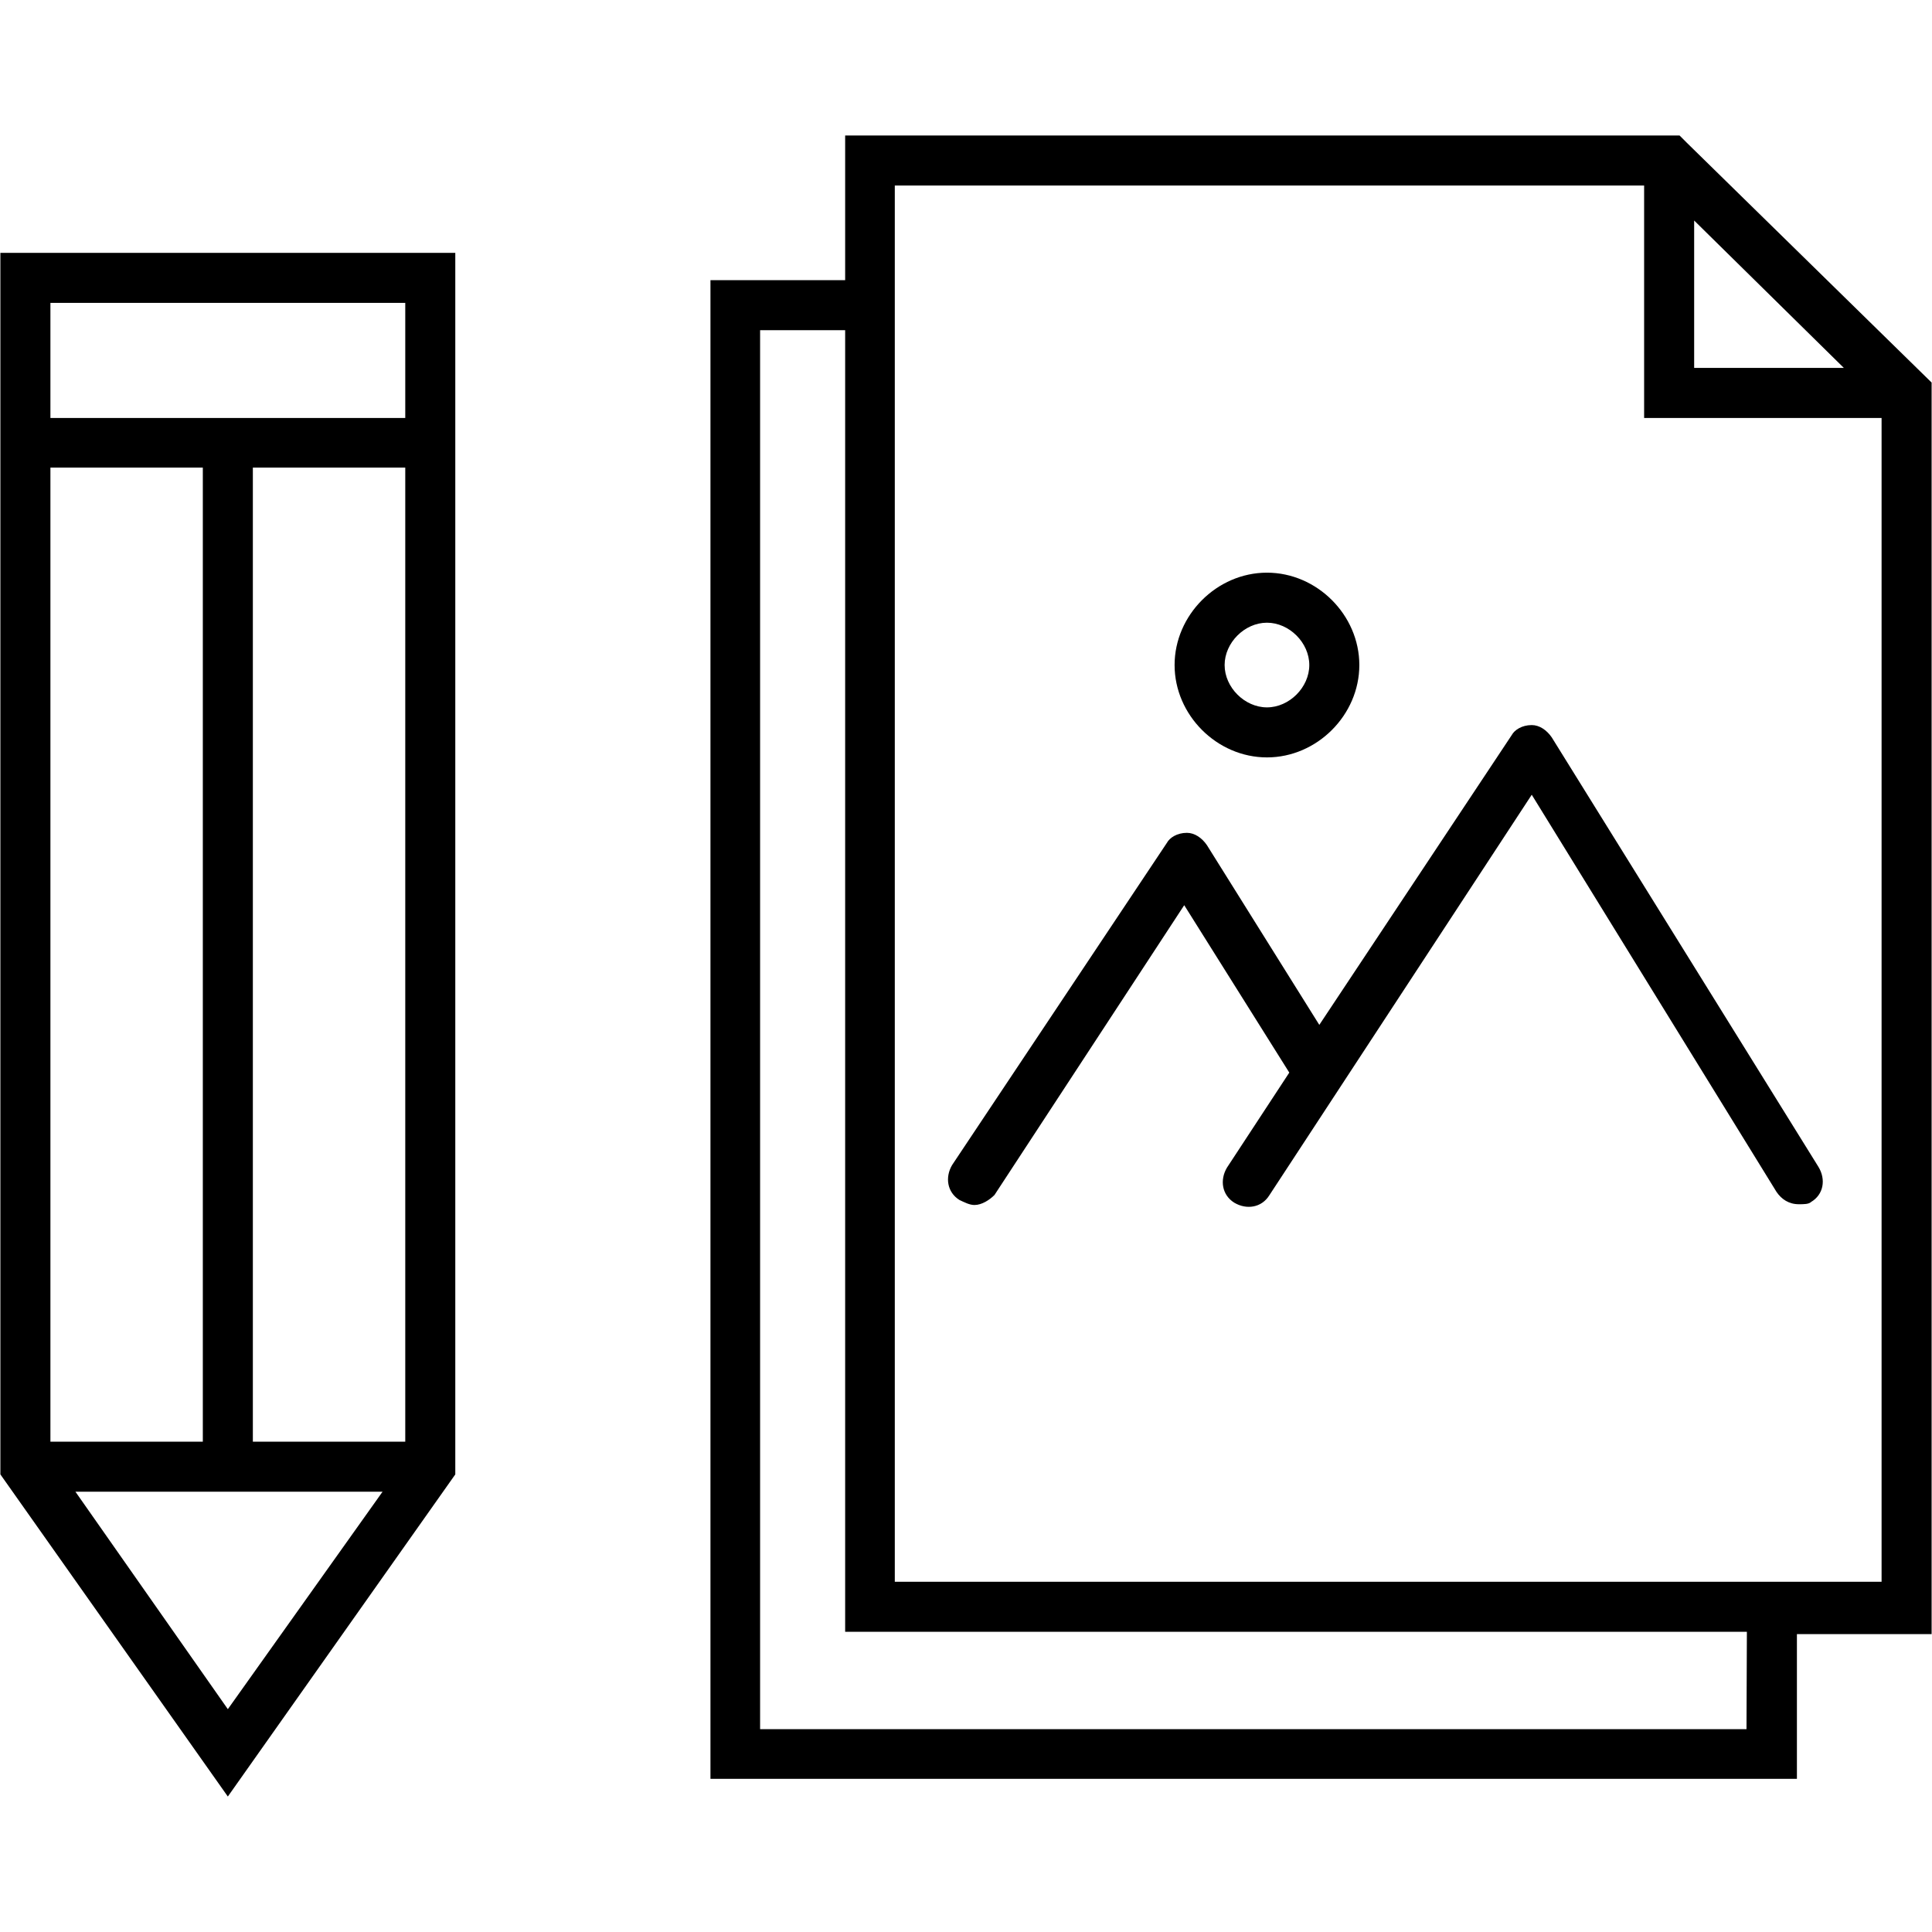<?xml version="1.0" encoding="utf-8"?>
<!-- Generator: Adobe Illustrator 26.1.0, SVG Export Plug-In . SVG Version: 6.00 Build 0)  -->
<svg version="1.1" id="Layer_1" xmlns="http://www.w3.org/2000/svg" xmlns:xlink="http://www.w3.org/1999/xlink" x="0px" y="0px"
	 viewBox="0 0 502 502" style="enable-background:new 0 0 502 502;" xml:space="preserve">
<path d="M0.1,383.1l59.1,83.7l59.1-83.7l0-317.4H0.1L0.1,383.1z M105.3,121.5v253.1H65.7V121.5H105.3z M52.7,374.6H13.1V121.5h39.6
	V374.6z M19.6,387.6h79.8l-40.2,56.5L19.6,387.6z M105.3,78.7v29.9l-92.2,0V78.7L105.3,78.7z"/>
<path d="M501.9,99.4l-63.6-62.3l-1.9-1.9l-216.8,0v37.6h-35l0,389.4h282.3v-37.6h35L501.9,99.4z M440.2,57.3l38.9,38.3h-38.9
	L440.2,57.3z M453.8,449.3H197.5V85.8h22.1V424h234.3L453.8,449.3z M232.5,411.7V48.2h194.7v60.4h61.7V411H232.5L232.5,411.7z"/>
<path d="M403.2,191.6c-1.3-1.9-3.2-3.2-5.2-3.2c-2.6,0-4.5,1.3-5.2,2.6l-50,75.3l-29.2-46.7c-1.3-1.9-3.2-3.2-5.2-3.2
	c-2.6,0-4.5,1.3-5.2,2.6l-55.8,83.7c-1.9,3.2-1.3,7.1,1.9,9.1c1.3,0.6,2.6,1.3,3.9,1.3c1.9,0,3.9-1.3,5.2-2.6l49.3-75.3l27.3,43.5
	l-16.2,24.7c-1.9,3.2-1.3,7.1,1.9,9.1c3.2,1.9,7.1,1.3,9.1-1.9L398,206.5l63.6,103.2c1.3,1.9,3.2,3.2,5.8,3.2c1.3,0,2.6,0,3.2-0.6
	c3.2-1.9,3.9-5.8,1.9-9.1L403.2,191.6z"/>
<path d="M329.2,196.8c13,0,24-11,24-24c0-13-11-24-24-24s-24,11-24,24C305.2,185.8,316.2,196.8,329.2,196.8z M329.2,161.8
	c5.8,0,11,5.2,11,11c0,5.8-5.2,11-11,11c-5.8,0-11-5.2-11-11C318.2,167,323.4,161.8,329.2,161.8z"/>
</svg>
